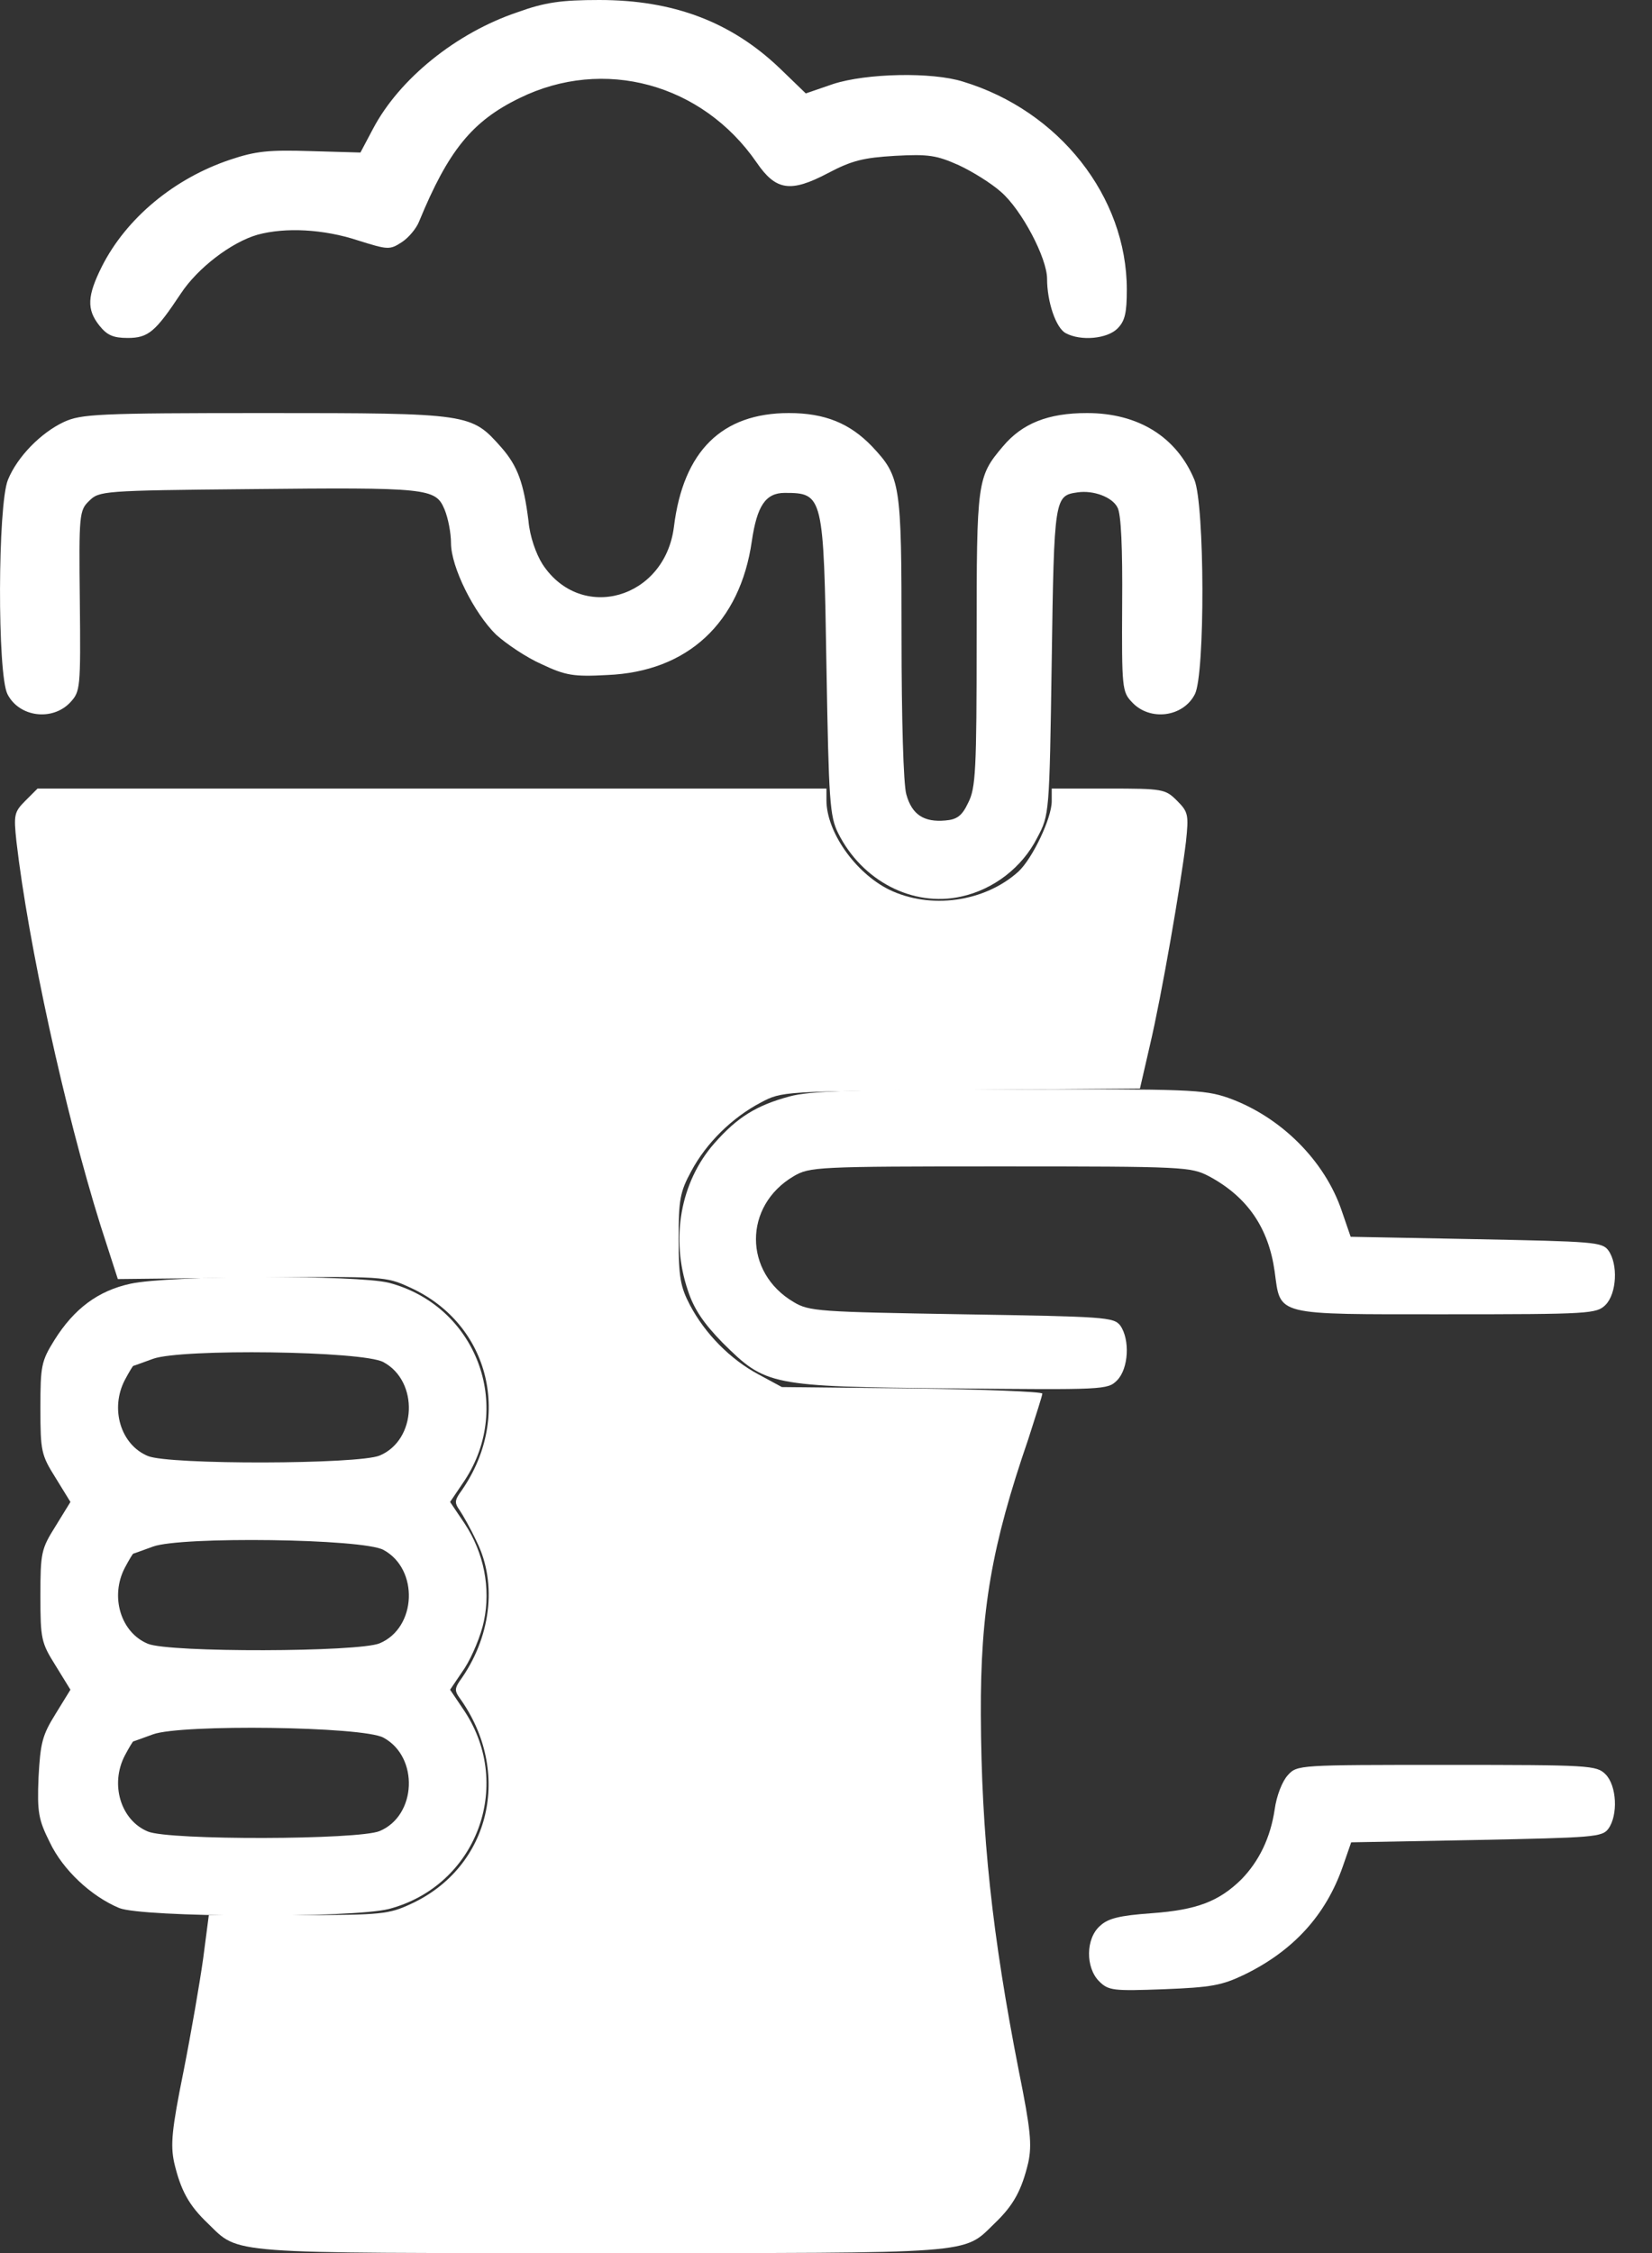 <svg width="22" height="30" viewBox="0 0 22 30" fill="none" xmlns="http://www.w3.org/2000/svg">
<rect x="0" y="0" width="22" height="30" fill="#333333" stroke="none"/>
<path d="M6.894 0.162C6.075 0.437 5.319 1.05 4.969 1.712L4.8 2.031L4.138 2.012C3.581 1.994 3.406 2.012 3.069 2.125C2.319 2.375 1.681 2.906 1.356 3.55C1.163 3.937 1.15 4.119 1.325 4.337C1.425 4.462 1.506 4.5 1.7 4.5C1.975 4.5 2.069 4.419 2.406 3.912C2.631 3.569 3.081 3.225 3.431 3.125C3.8 3.025 4.306 3.05 4.763 3.2C5.163 3.325 5.188 3.331 5.35 3.225C5.438 3.169 5.544 3.044 5.581 2.95C5.969 2.006 6.288 1.612 6.919 1.306C8.038 0.756 9.35 1.112 10.075 2.162C10.331 2.537 10.525 2.569 11.025 2.306C11.344 2.137 11.5 2.1 11.919 2.075C12.369 2.05 12.475 2.069 12.769 2.2C12.956 2.287 13.206 2.444 13.331 2.556C13.606 2.794 13.944 3.437 13.944 3.712C13.944 4.019 14.062 4.369 14.194 4.437C14.394 4.544 14.744 4.512 14.881 4.375C14.981 4.275 15.006 4.169 15.006 3.856C15.006 2.619 14.106 1.475 12.825 1.087C12.412 0.956 11.537 0.975 11.094 1.119L10.731 1.244L10.381 0.906C9.731 0.287 8.963 -1.04049e-05 7.981 -1.04049e-05C7.475 -1.04049e-05 7.256 0.031 6.894 0.162Z" fill="white"/>
<path d="M0.85 5.619C0.544 5.763 0.231 6.081 0.106 6.388C-0.031 6.719 -0.037 8.981 0.1 9.244C0.256 9.55 0.7 9.606 0.938 9.35C1.069 9.206 1.075 9.169 1.063 8C1.05 6.85 1.056 6.794 1.188 6.669C1.319 6.538 1.369 6.531 3.306 6.513C5.706 6.488 5.8 6.5 5.919 6.781C5.969 6.9 6.006 7.1 6.006 7.231C6.006 7.55 6.313 8.163 6.606 8.45C6.744 8.575 7.013 8.756 7.213 8.844C7.531 8.994 7.638 9.013 8.088 8.988C9.156 8.944 9.856 8.294 10.012 7.206C10.081 6.738 10.194 6.563 10.45 6.563C10.963 6.563 10.969 6.594 11.006 8.875C11.037 10.669 11.05 10.869 11.162 11.094C11.481 11.731 12.156 12.081 12.8 11.938C13.231 11.844 13.613 11.55 13.812 11.156C13.975 10.85 13.975 10.844 14.006 8.8C14.037 6.619 14.044 6.6 14.35 6.556C14.562 6.525 14.812 6.619 14.881 6.756C14.931 6.838 14.95 7.306 14.944 8.044C14.938 9.163 14.944 9.213 15.075 9.35C15.312 9.606 15.756 9.55 15.912 9.244C16.05 8.981 16.044 6.719 15.906 6.388C15.669 5.819 15.162 5.5 14.475 5.5C13.956 5.5 13.613 5.638 13.356 5.944C13.012 6.35 13.006 6.4 13.006 8.513C13.006 10.25 12.994 10.494 12.894 10.688C12.812 10.863 12.744 10.913 12.588 10.925C12.306 10.95 12.144 10.85 12.069 10.575C12.031 10.438 12.006 9.575 12.006 8.481C12.006 6.431 11.994 6.35 11.613 5.944C11.319 5.638 10.988 5.5 10.506 5.5C9.613 5.5 9.1 6.006 8.975 7.013C8.856 7.975 7.738 8.294 7.225 7.513C7.138 7.375 7.056 7.144 7.038 6.938C6.975 6.431 6.894 6.206 6.675 5.956C6.275 5.506 6.269 5.5 3.538 5.5C1.294 5.5 1.081 5.513 0.85 5.619Z" fill="white"/>
<path d="M10.512 14.6C10.075 14.718 9.819 14.875 9.512 15.225C9.062 15.737 8.925 16.493 9.162 17.187C9.244 17.437 9.375 17.625 9.625 17.881C10.2 18.45 10.244 18.462 12.675 18.487C14.7 18.506 14.75 18.506 14.875 18.381C15.031 18.225 15.05 17.837 14.919 17.65C14.831 17.537 14.719 17.531 12.806 17.5C10.912 17.468 10.775 17.462 10.569 17.337C9.9 16.943 9.9 16.056 10.569 15.662C10.781 15.537 10.875 15.531 13.319 15.531C15.787 15.531 15.856 15.537 16.1 15.662C16.613 15.937 16.894 16.35 16.975 16.931C17.056 17.525 16.956 17.5 19.256 17.5C21.175 17.5 21.262 17.493 21.381 17.375C21.531 17.225 21.55 16.831 21.419 16.65C21.337 16.537 21.219 16.531 19.656 16.5L17.987 16.468L17.869 16.125C17.644 15.456 17.056 14.868 16.356 14.618C16.031 14.506 15.831 14.5 13.431 14.506C11.375 14.506 10.781 14.525 10.512 14.6Z" fill="white"/>
<path d="M1.738 17.093C1.306 17.187 0.988 17.424 0.725 17.843C0.55 18.124 0.538 18.187 0.538 18.749C0.538 19.324 0.55 19.374 0.738 19.674L0.938 19.999L0.738 20.324C0.55 20.624 0.538 20.674 0.538 21.249C0.538 21.824 0.55 21.874 0.738 22.174L0.938 22.499L0.738 22.824C0.563 23.106 0.538 23.206 0.513 23.668C0.494 24.131 0.513 24.231 0.663 24.531C0.838 24.899 1.213 25.249 1.588 25.406C1.9 25.531 4.688 25.543 5.181 25.418C6.338 25.112 6.844 23.787 6.188 22.787L5.994 22.499L6.188 22.212C6.288 22.056 6.406 21.774 6.444 21.587C6.538 21.149 6.444 20.674 6.188 20.287L5.994 19.999L6.188 19.712C6.844 18.712 6.338 17.387 5.181 17.081C4.75 16.974 2.256 16.981 1.738 17.093ZM5.106 18.137C5.581 18.393 5.55 19.174 5.056 19.381C4.775 19.499 2.25 19.506 1.969 19.387C1.606 19.237 1.463 18.756 1.663 18.374C1.719 18.268 1.769 18.187 1.775 18.187C1.781 18.187 1.9 18.143 2.038 18.093C2.413 17.956 4.831 17.987 5.106 18.137ZM5.106 20.637C5.581 20.893 5.55 21.674 5.056 21.881C4.775 21.999 2.25 22.006 1.969 21.887C1.606 21.737 1.463 21.256 1.663 20.874C1.719 20.768 1.769 20.687 1.775 20.687C1.781 20.687 1.9 20.643 2.038 20.593C2.413 20.456 4.831 20.487 5.106 20.637ZM5.106 23.137C5.581 23.393 5.55 24.174 5.056 24.381C4.775 24.499 2.25 24.506 1.969 24.387C1.606 24.237 1.463 23.756 1.663 23.374C1.719 23.268 1.769 23.187 1.775 23.187C1.781 23.187 1.9 23.143 2.038 23.093C2.413 22.956 4.831 22.987 5.106 23.137Z" fill="white"/>
<path d="M17.15 23.637C17.075 23.719 17 23.912 16.975 24.094C16.919 24.468 16.769 24.781 16.531 25.025C16.231 25.319 15.938 25.431 15.338 25.475C14.906 25.506 14.756 25.544 14.65 25.643C14.456 25.812 14.456 26.2 14.637 26.381C14.762 26.506 14.825 26.512 15.5 26.487C16.131 26.462 16.269 26.437 16.569 26.294C17.225 25.975 17.656 25.5 17.881 24.856L17.994 24.531L19.662 24.5C21.219 24.468 21.337 24.462 21.419 24.35C21.55 24.169 21.531 23.775 21.381 23.625C21.262 23.506 21.175 23.5 19.269 23.5C17.288 23.5 17.275 23.5 17.15 23.637Z" fill="white"/>
<path d="M0.338 10.662C0.188 10.812 0.181 10.85 0.219 11.206C0.375 12.556 0.862 14.794 1.337 16.312L1.569 17.031L3.35 17.012C5.119 16.994 5.137 16.994 5.462 17.144C6.531 17.631 6.837 18.9 6.119 19.887C6.056 19.981 6.056 20.019 6.119 20.106C6.162 20.169 6.269 20.356 6.35 20.531C6.625 21.087 6.537 21.812 6.119 22.387C6.056 22.481 6.056 22.519 6.119 22.606C6.831 23.594 6.531 24.862 5.475 25.35C5.181 25.487 5.087 25.5 3.975 25.5H2.781L2.706 26.075C2.662 26.394 2.544 27.075 2.444 27.581C2.287 28.356 2.269 28.556 2.319 28.794C2.406 29.162 2.512 29.362 2.769 29.606C3.194 30.019 2.969 30 8.006 30C13.044 30 12.819 30.019 13.244 29.606C13.5 29.362 13.606 29.162 13.694 28.794C13.744 28.556 13.725 28.356 13.569 27.581C13.212 25.762 13.069 24.431 13.062 22.831C13.056 21.444 13.206 20.581 13.694 19.162C13.794 18.85 13.881 18.581 13.881 18.556C13.881 18.531 13.1 18.5 12.15 18.487L10.412 18.469L10.1 18.3C9.725 18.1 9.387 17.756 9.187 17.375C9.062 17.137 9.037 17 9.037 16.5C9.037 15.975 9.056 15.869 9.206 15.594C9.406 15.219 9.75 14.881 10.131 14.681C10.412 14.531 10.431 14.531 12.8 14.512L15.181 14.494L15.312 13.925C15.469 13.262 15.725 11.775 15.794 11.206C15.831 10.85 15.825 10.812 15.675 10.662C15.519 10.506 15.487 10.5 14.756 10.5H14.006V10.669C14.006 10.894 13.75 11.431 13.562 11.606C13.112 12.012 12.387 12.113 11.837 11.844C11.387 11.619 11.006 11.075 11.006 10.656V10.5H5.756H0.5L0.338 10.662Z" fill="white"/>
</svg>
